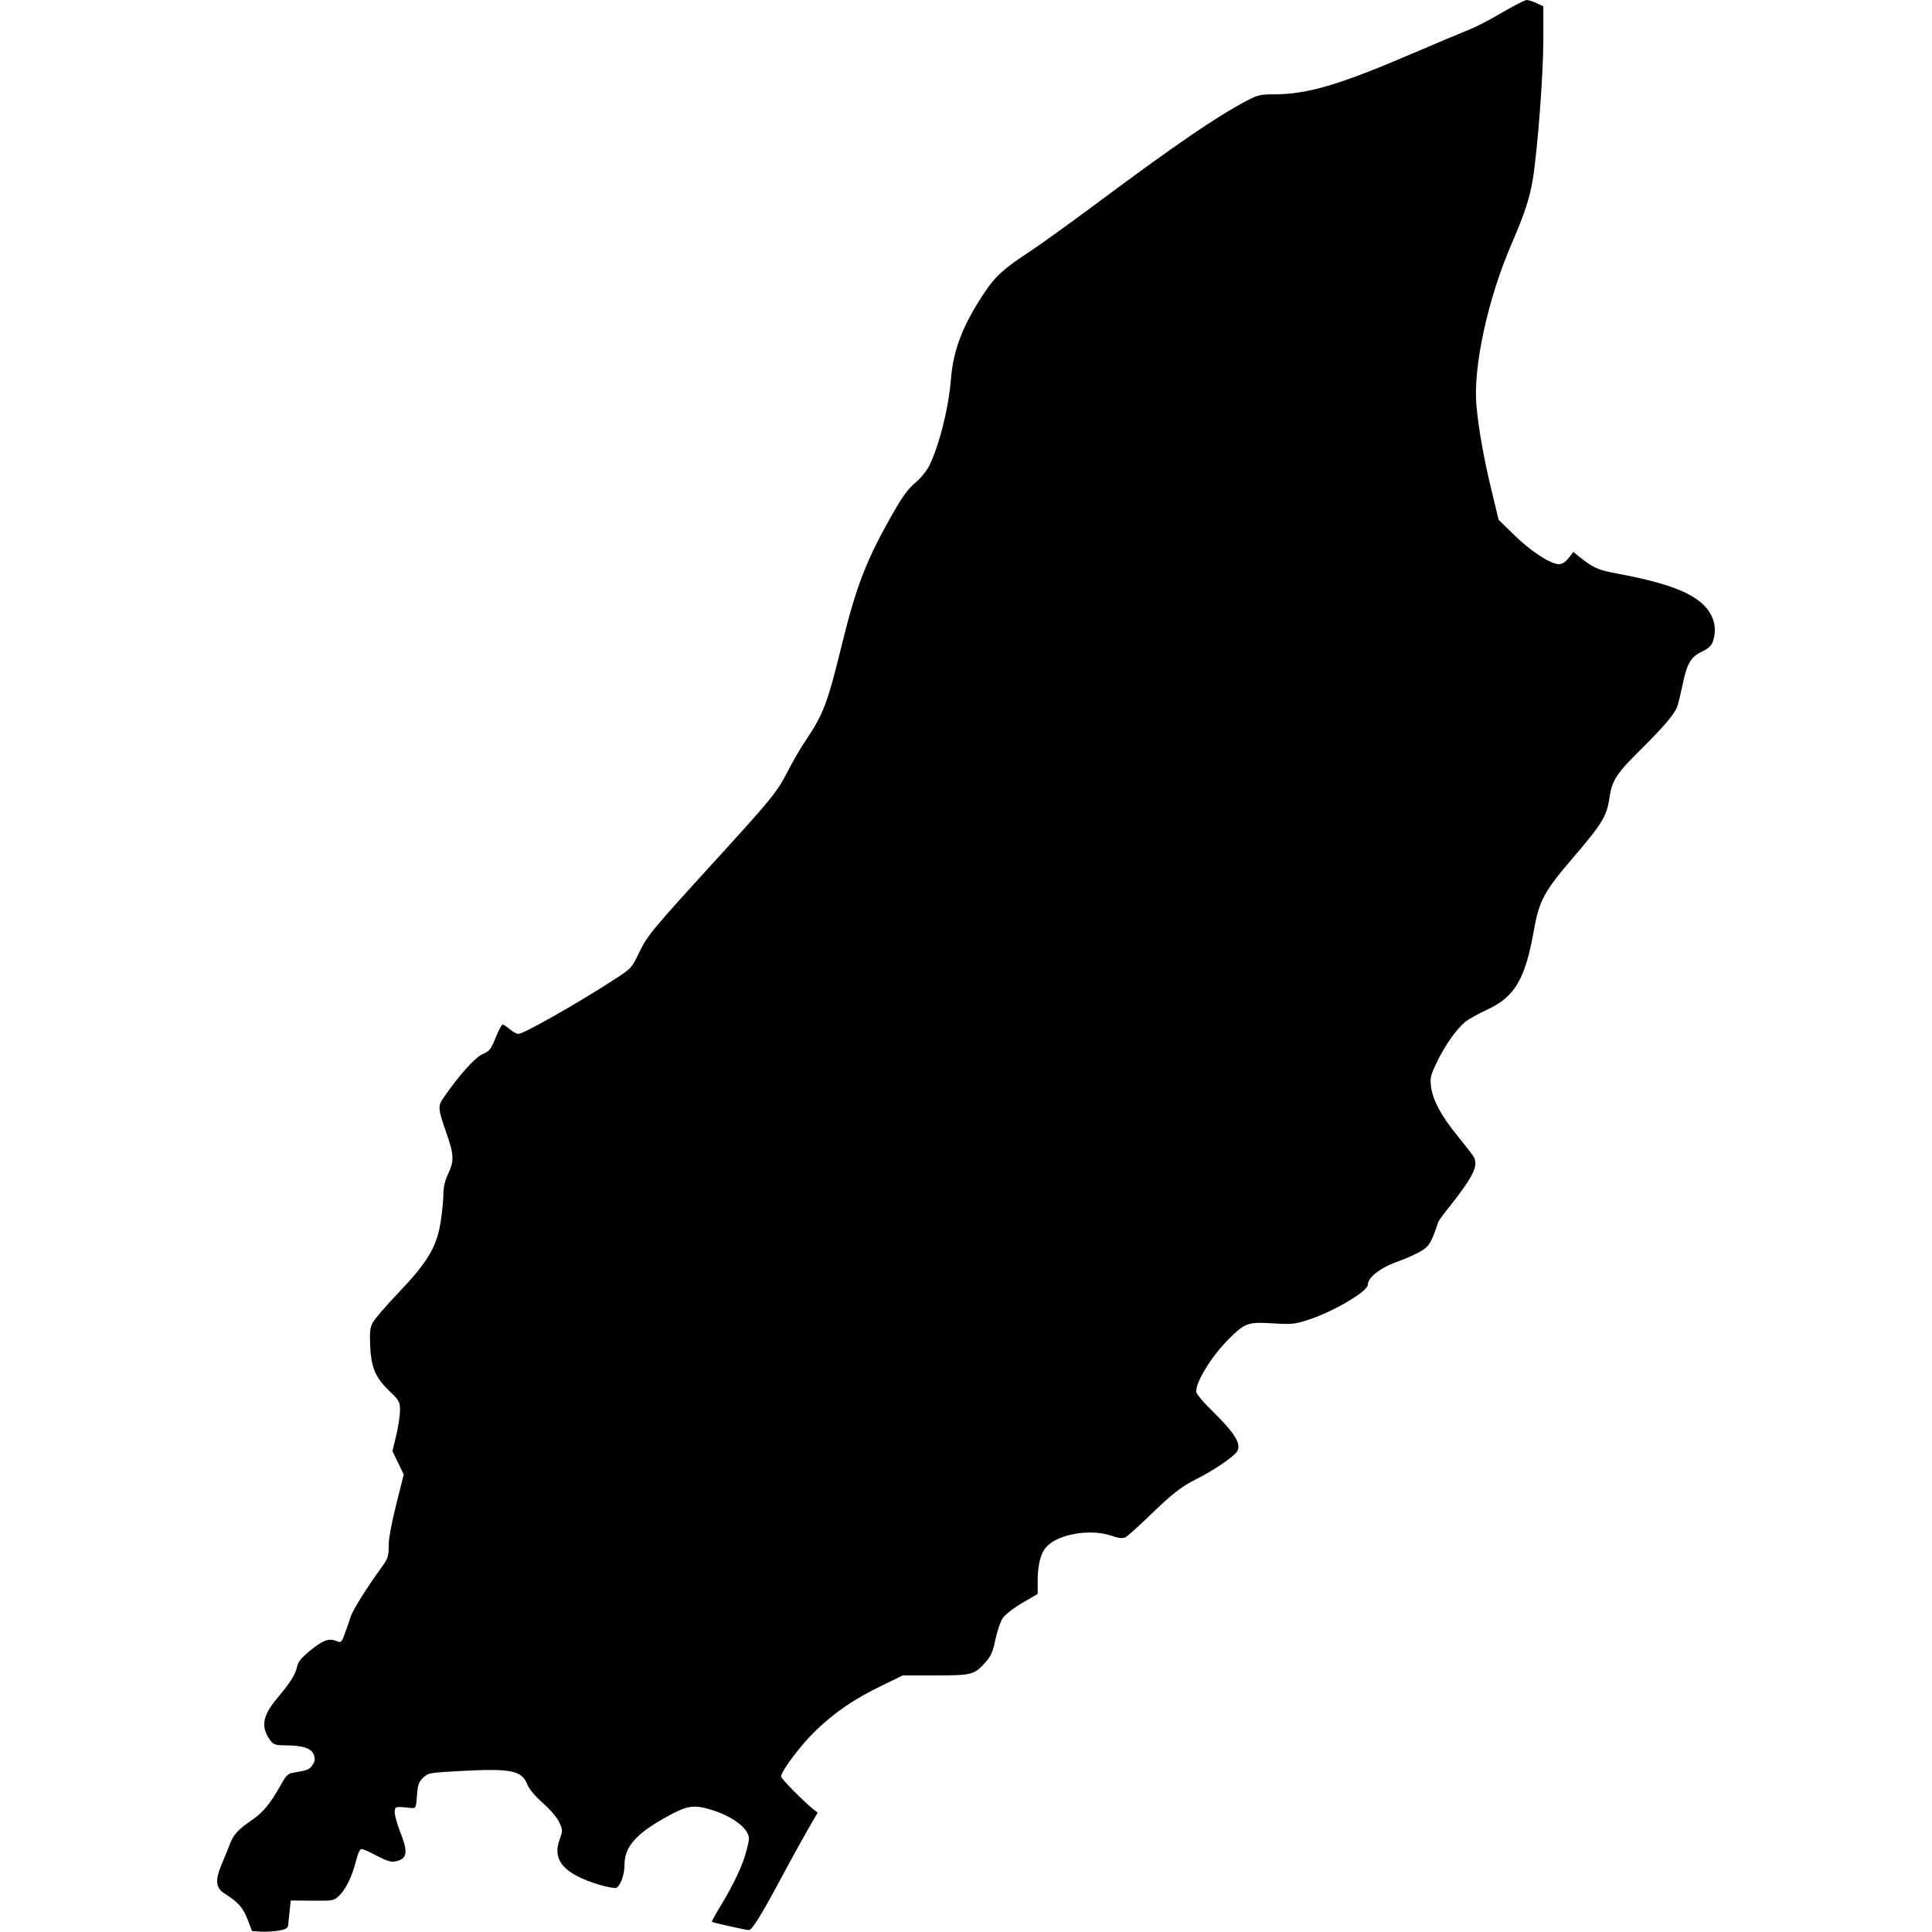 <svg version="1.0" xmlns="http://www.w3.org/2000/svg" width="1365.333" height="1365.333" viewBox="0 0 1024 1024"><path d="M795.7 6.9c-6.4 3.8-13.9 7.6-16.5 8.6-2.6 1-16.2 6.7-30.2 12.7C709.6 45.1 692.9 50 675 50c-7 0-8.5.4-14.2 3.4-16 8.4-37.7 23.3-77.8 53.1-15.7 11.7-32.4 23.7-37 26.7-13.8 9-18.4 13.1-24.3 22-11.5 17.3-16.4 30.2-17.7 45.8-1.2 15.4-6.3 35.5-11.6 46.1-1.3 2.5-4.5 6.5-7.3 8.8-3.6 3-6.8 7.3-11.4 15.4-14.5 25.3-19.8 39-27.7 71.2-7.5 30.6-9.7 36.2-19 50-2.6 3.8-6.9 11.3-9.6 16.5-5.4 10.6-8.5 14.4-35.9 44.5-35.6 39-38.4 42.3-42.7 51.3-4 8.3-4 8.4-13.6 14.6-19.6 12.7-47.7 28.6-50.5 28.6-.8 0-2.9-1.1-4.5-2.5-1.7-1.4-3.4-2.5-3.8-2.5-.5 0-2.2 3.2-3.7 7-2.5 6.2-3.3 7.2-7.1 8.8-3.9 1.8-12.4 11.2-20.5 23-3.1 4.4-3 5.8 1.3 18.1s4.4 15.2 1.1 22.3c-1.7 3.6-2.5 7.1-2.5 10.8 0 3-.7 9.8-1.5 15-2.1 13.1-7.2 21.4-22.7 37.6-6.4 6.7-12.4 13.7-13.3 15.5-1.4 2.6-1.6 5.1-1.3 12.3.5 11.5 2.8 16.7 10.2 23.9 5.3 5.1 5.6 5.7 5.6 10.3 0 2.7-.9 8.6-2 13.2l-2 8.3 3 6.2 3 6.2-4 15.9c-2.5 9.9-4 18.1-4 22 0 5.4-.4 6.7-3.6 11.1-8 11-15.3 22.7-16.5 26.2-.6 2.1-2 6.1-3.1 9-1.8 5-1.9 5.1-4.7 4-4-1.5-6.8-.4-13.8 5.2-4.5 3.7-6.3 5.9-6.8 8.3-.9 4.3-3.5 8.4-10.6 16.9-7.8 9.4-8.8 15-3.8 22.1 1.9 2.6 2.6 2.8 8.7 2.9 8.8 0 13.4 1.6 14.6 5.1.7 2 .5 3.3-.7 5.2-1.7 2.5-2.6 2.9-9.9 4.1-3.2.5-4.1 1.3-7.1 6.8-5.7 10-9.2 14.3-15.4 18.5-7 4.8-9.5 7.6-11.3 12.2-.7 1.9-2.6 6.6-4.2 10.3-3.9 9.1-3.6 13.3 1.2 16.3 7.4 4.7 9.8 7.5 12.2 13.7l2.4 6.2 4.5.3c2.5.2 6.8-.1 9.5-.5 3.8-.7 4.9-1.3 5.1-2.8.1-1.1.5-4.5.8-7.6l.6-5.6 11.4.1c10.8.1 11.4 0 14-2.4 3.6-3.3 7.1-10.3 9.1-18.4 1-4.1 2.2-6.6 3-6.6.8 0 4.4 1.6 8.1 3.6 5.1 2.7 7.5 3.4 9.7 3 6.6-1.3 7.1-4.7 2.5-16.2-1.6-4.3-2.9-8.9-2.7-10.3.3-2.7 0-2.7 9.3-1.8 1.8.2 2.1-.5 2.5-6.5.4-5.7.9-7.2 3.2-9.5 2.7-2.6 3.2-2.7 19-3.6 28.1-1.5 33.3-.4 36.4 7.3 1 2.4 4.1 6.1 8.3 9.8 3.9 3.5 7.5 7.7 8.6 10.2 1.8 4 1.8 4.3.1 9-4 11.2 2.4 18.3 21.2 24 4.1 1.2 8 1.9 8.8 1.6 2.2-.9 4.4-6.9 4.4-12.2 0-9.3 5.7-16 20.8-24.6 12.4-7 15.7-7.6 26.1-4.3 8.5 2.7 15.6 7.3 18.1 11.8 1.3 2.4 1.3 3.3-.3 9.4-2 7.8-6.5 17.4-13.6 29.2-2.8 4.6-5 8.6-4.8 8.7.3.4 18.4 4.4 19.6 4.4 1.7 0 6.4-7.6 17.1-27.5 5.6-10.5 12.3-22.6 14.8-26.9l4.6-7.9-2.5-1.9c-5.3-4.3-16.9-16.1-16.9-17.2 0-2.8 10.5-16.8 18.2-24.2 10.4-10 20.7-17 35.2-24l11.1-5.4h17.3c19.4 0 20.5-.3 26.5-6.9 2.9-3.2 3.9-5.5 5.3-12.2 1-4.5 2.7-9.6 3.9-11.3 1.1-1.7 5.7-5.3 10.3-8l8.2-4.8v-7.7c.1-8 1.6-14 4.6-17.2 6-6.7 22.8-9.7 33.9-6.1 4.4 1.5 6.5 1.7 8 1 1.1-.6 6.5-5.4 12-10.7C621.3 791.7 626 788 634 784c9-4.5 19.8-11.8 21.6-14.6 2.5-3.8-.8-9.4-11.9-20.4-6-5.8-9.7-10.2-9.7-11.5 0-5.5 8.3-18.8 17.1-27.6 8.7-8.7 10.2-9.3 23.3-8.5 10.3.6 11.7.5 19.1-1.9 13.5-4.4 31.5-15.1 31.5-18.6 0-3.9 6.8-9.1 15.7-12.2 4.5-1.6 10.2-4.2 12.7-5.7 4.3-2.7 5.2-4.4 9-15.5.2-.6 3-4.4 6.3-8.5 12.2-15.5 14.9-21.1 12.5-25.7-.6-1.1-4.6-6.2-8.8-11.4-8.6-10.5-13.2-19.2-14-26.5-.5-4.3 0-5.9 3.4-12.9 4.3-8.8 10-16.8 14.8-20.9 1.8-1.4 6.9-4.3 11.5-6.4 14.8-6.8 20.3-16.2 24.9-42.2 2.8-15.6 5.4-20.5 20.4-38 15.7-18.3 18.2-22.4 19.6-31.8 1.3-9.5 3.7-13.2 16.9-26.2 12.1-12 17.5-18.4 19-22.3.6-1.5 1.9-7 3-12.2 2.2-10.9 4.4-14.5 10.5-17.3 3.1-1.5 4.7-3 5.5-5.3 1.6-4.7 1.3-9.5-.9-13.8-5.1-10.1-19.2-16.4-49.4-22-10.8-2-13-3-20.9-9.3l-2.8-2.3-2.5 3.3c-1.8 2.2-3.4 3.2-5.2 3.2-4.4 0-15-6.9-23.7-15.5l-8.2-8-3.6-15c-4.2-16.9-7.2-34.2-8.2-46-1.7-20.4 6.1-56.1 18.6-85.1 7.2-16.7 9.7-24.5 11.4-34.9C815 78.6 818 39.1 818 21V3.4l-3.5-1.7c-2-.9-4.3-1.7-5.3-1.7-.9 0-7 3.1-13.5 6.9z"/></svg>